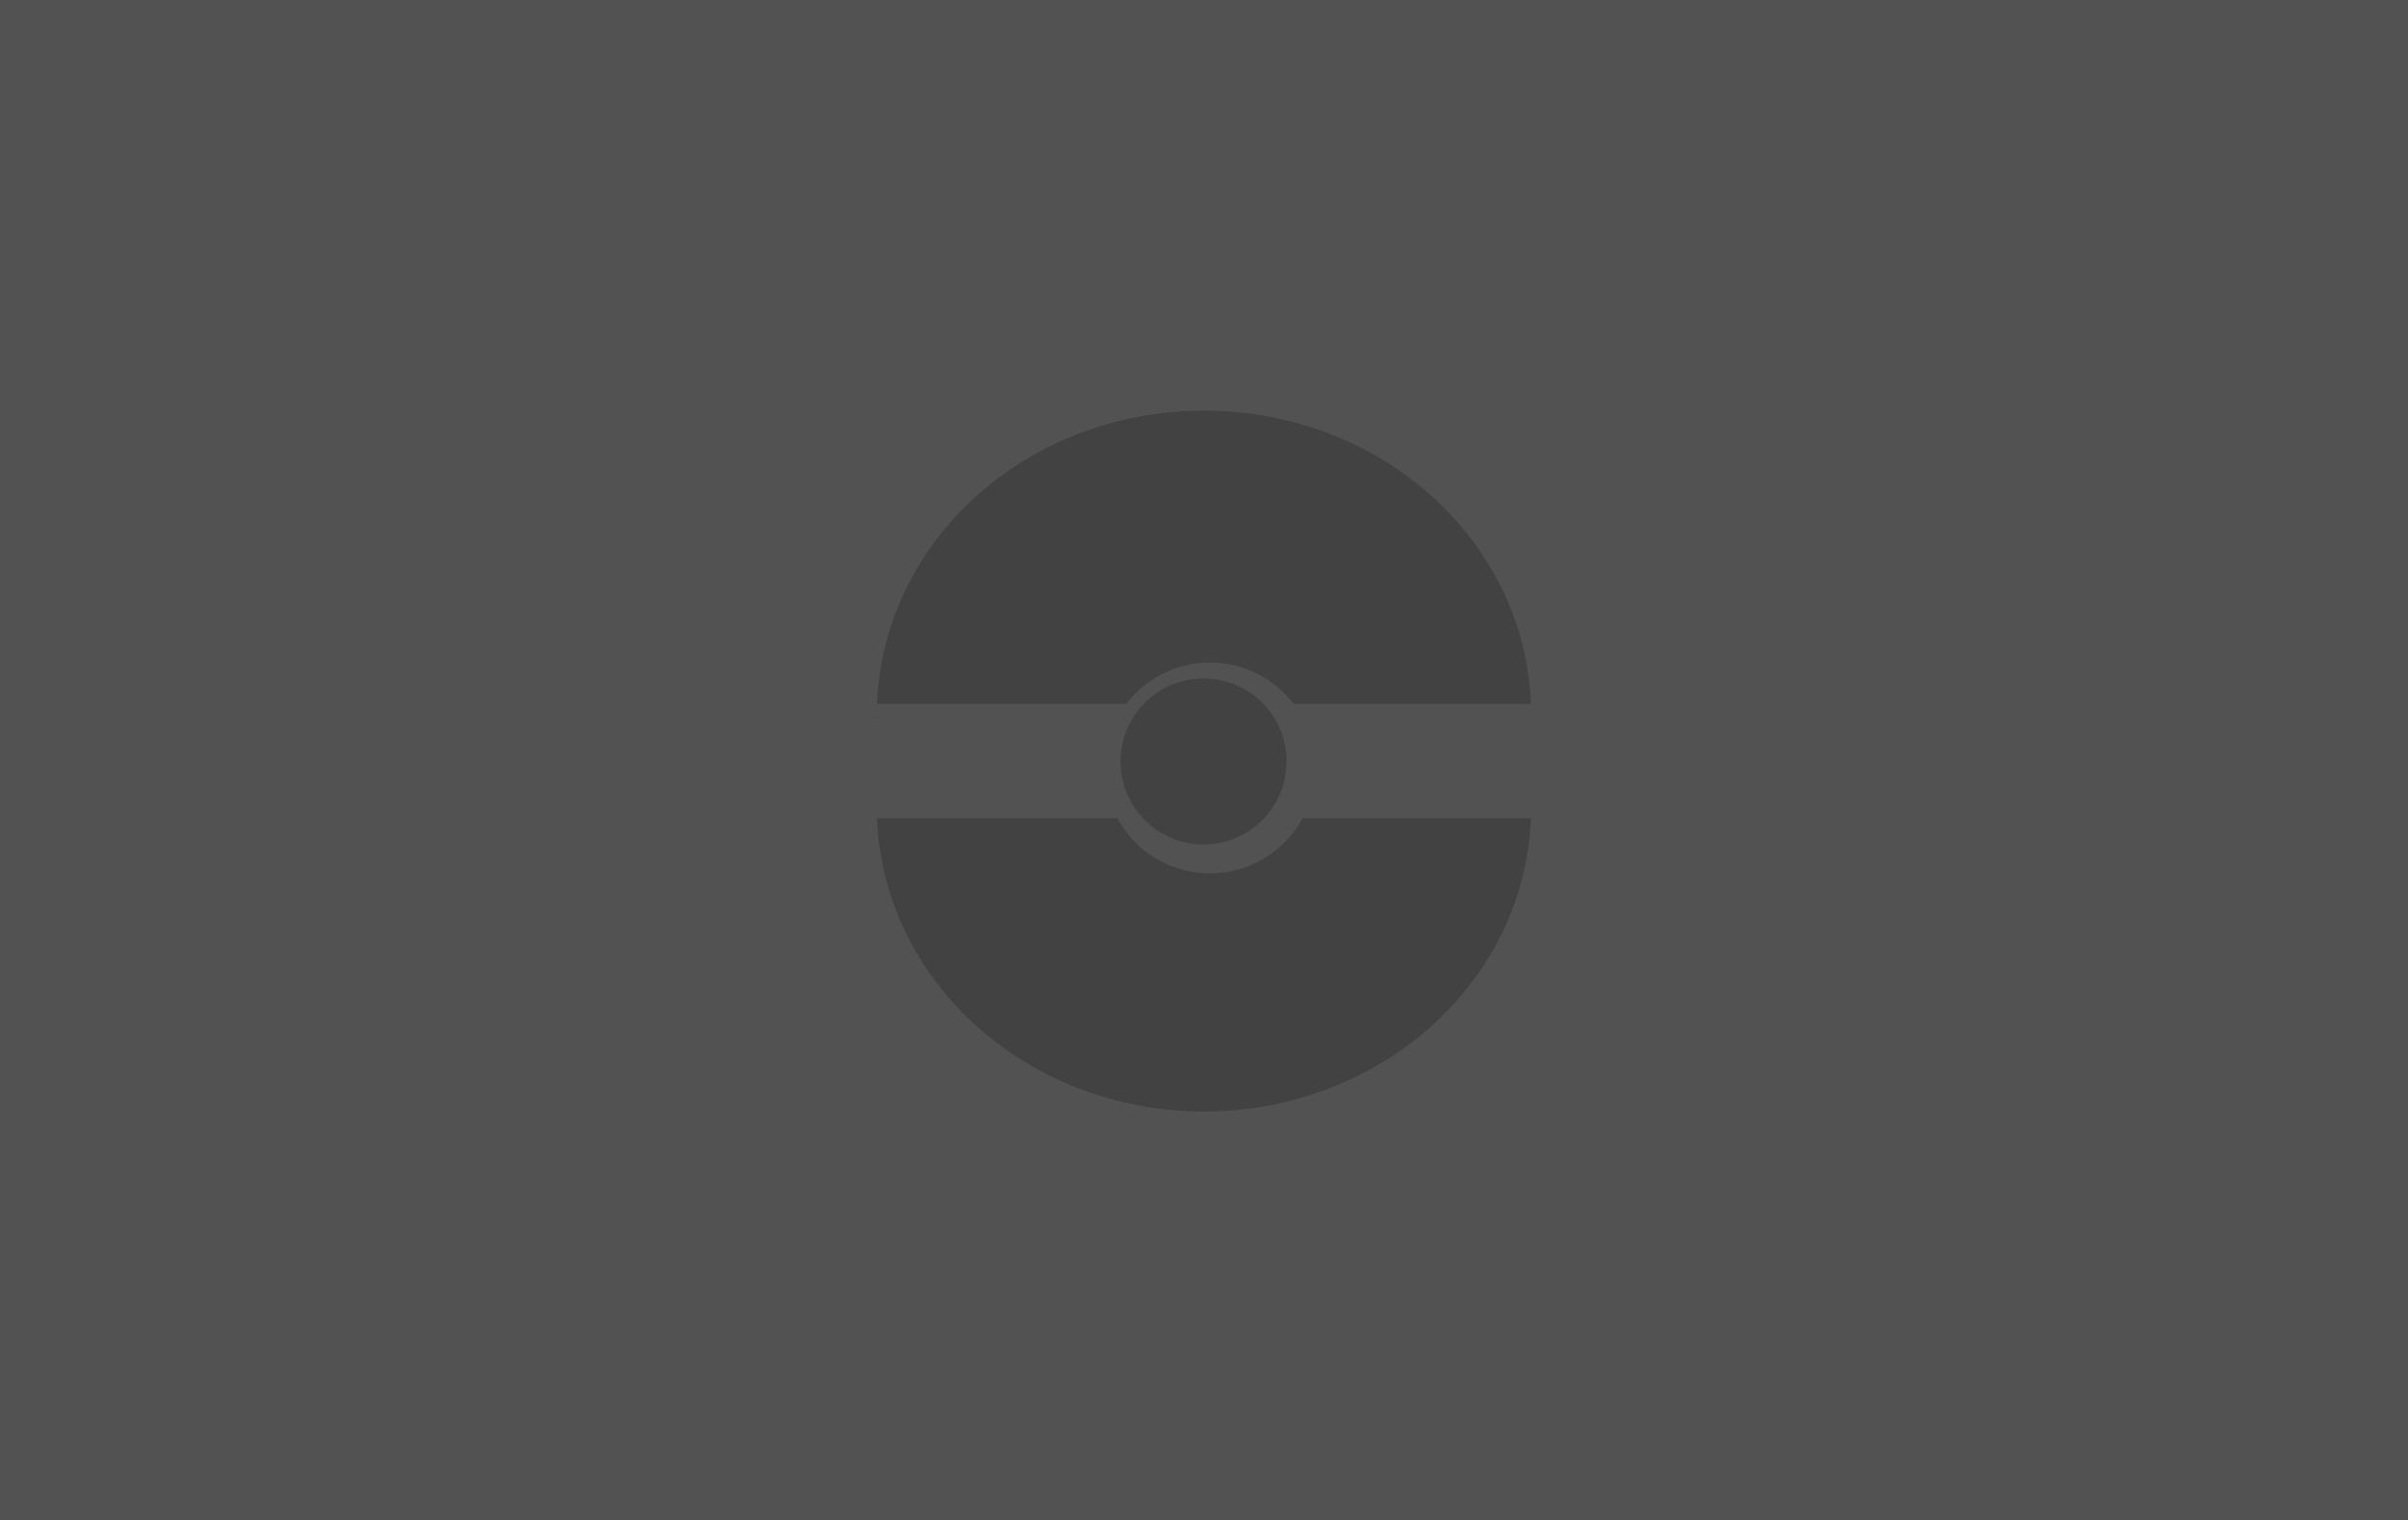 <svg width="1492" height="942" viewBox="0 0 1492 942" fill="none" xmlns="http://www.w3.org/2000/svg">
<rect width="1492" height="942" fill="#525252"/>
<g clip-path="url(#clip0_16_14)">
<g filter="url(#filter0_i_16_14)">
<path d="M599.796 636.34C561.643 600.838 539.987 552.916 539.337 502.848H746H952.663C952.012 552.916 930.357 600.838 892.203 636.34C853.454 672.396 800.866 692.678 746 692.678C691.134 692.678 638.546 672.396 599.796 636.34Z" fill="#434242"/>
</g>
<path d="M599.796 636.34C561.643 600.838 539.987 552.916 539.337 502.848H746H952.663C952.012 552.916 930.357 600.838 892.203 636.34C853.454 672.396 800.866 692.678 746 692.678C691.134 692.678 638.546 672.396 599.796 636.34Z" stroke="#525252" stroke-width="8"/>
<g filter="url(#filter1_i_16_14)">
<path d="M892.204 306.66C930.357 342.162 952.012 390.084 952.663 440.152H746H539.337C539.988 390.084 561.643 342.162 599.797 306.66C638.546 270.604 691.134 250.322 746 250.322C800.866 250.322 853.454 270.604 892.204 306.66Z" fill="#434242"/>
</g>
<path d="M892.204 306.66C930.357 342.162 952.012 390.084 952.663 440.152H746H539.337C539.988 390.084 561.643 342.162 599.797 306.66C638.546 270.604 691.134 250.322 746 250.322C800.866 250.322 853.454 270.604 892.204 306.66Z" stroke="#525252" stroke-width="8"/>
<path d="M542.806 448.279C542.806 445.073 545.405 442.474 548.611 442.474H943.389C946.595 442.474 949.194 445.073 949.194 448.279V494.721C949.194 497.927 946.595 500.526 943.389 500.526H548.611C545.405 500.526 542.806 497.927 542.806 494.721V448.279Z" fill="#525252"/>
<path d="M542.806 448.279C542.806 445.073 545.405 442.474 548.611 442.474H943.389C946.595 442.474 949.194 445.073 949.194 448.279V494.721C949.194 497.927 946.595 500.526 943.389 500.526H548.611C545.405 500.526 542.806 497.927 542.806 494.721V448.279Z" stroke="#525252"/>
<g filter="url(#filter2_d_16_14)">
<path d="M745.71 537.099C781.781 537.099 811.022 507.859 811.022 471.79C811.022 435.721 781.781 406.482 745.71 406.482C709.639 406.482 680.397 435.721 680.397 471.79C680.397 507.859 709.639 537.099 745.71 537.099Z" fill="#525252"/>
</g>
<path d="M745.71 521.715C773.284 521.715 795.638 499.363 795.638 471.79C795.638 444.218 773.284 421.866 745.71 421.866C718.135 421.866 695.782 444.218 695.782 471.79C695.782 499.363 718.135 521.715 745.71 521.715Z" fill="#434242" stroke="#434242" stroke-width="3"/>
<g filter="url(#filter3_i_16_14)">
<path d="M745.71 508.073C765.749 508.073 781.994 491.829 781.994 471.79C781.994 451.752 765.749 435.508 745.71 435.508C725.67 435.508 709.425 451.752 709.425 471.79C709.425 491.829 725.67 508.073 745.71 508.073Z" fill="#434242"/>
<path d="M745.71 507.202C765.268 507.202 781.124 491.348 781.124 471.79C781.124 452.233 765.268 436.379 745.71 436.379C726.151 436.379 710.296 452.233 710.296 471.79C710.296 491.348 726.151 507.202 745.71 507.202Z" stroke="#434242" stroke-width="3"/>
</g>
</g>
<defs>
<filter id="filter0_i_16_14" x="535.285" y="498.848" width="421.43" height="201.83" filterUnits="userSpaceOnUse" color-interpolation-filters="sRGB">
<feFlood flood-opacity="0" result="BackgroundImageFix"/>
<feBlend mode="normal" in="SourceGraphic" in2="BackgroundImageFix" result="shape"/>
<feColorMatrix in="SourceAlpha" type="matrix" values="0 0 0 0 0 0 0 0 0 0 0 0 0 0 0 0 0 0 127 0" result="hardAlpha"/>
<feOffset dy="4"/>
<feGaussianBlur stdDeviation="29.5"/>
<feComposite in2="hardAlpha" operator="arithmetic" k2="-1" k3="1"/>
<feColorMatrix type="matrix" values="0 0 0 0 0 0 0 0 0 0 0 0 0 0 0 0 0 0 0.57 0"/>
<feBlend mode="normal" in2="shape" result="effect1_innerShadow_16_14"/>
</filter>
<filter id="filter1_i_16_14" x="535.285" y="246.322" width="421.43" height="201.83" filterUnits="userSpaceOnUse" color-interpolation-filters="sRGB">
<feFlood flood-opacity="0" result="BackgroundImageFix"/>
<feBlend mode="normal" in="SourceGraphic" in2="BackgroundImageFix" result="shape"/>
<feColorMatrix in="SourceAlpha" type="matrix" values="0 0 0 0 0 0 0 0 0 0 0 0 0 0 0 0 0 0 127 0" result="hardAlpha"/>
<feOffset dy="4"/>
<feGaussianBlur stdDeviation="28.5"/>
<feComposite in2="hardAlpha" operator="arithmetic" k2="-1" k3="1"/>
<feColorMatrix type="matrix" values="0 0 0 0 0 0 0 0 0 0 0 0 0 0 0 0 0 0 0.59 0"/>
<feBlend mode="normal" in2="shape" result="effect1_innerShadow_16_14"/>
</filter>
<filter id="filter2_d_16_14" x="660.397" y="386.482" width="178.625" height="178.617" filterUnits="userSpaceOnUse" color-interpolation-filters="sRGB">
<feFlood flood-opacity="0" result="BackgroundImageFix"/>
<feColorMatrix in="SourceAlpha" type="matrix" values="0 0 0 0 0 0 0 0 0 0 0 0 0 0 0 0 0 0 127 0" result="hardAlpha"/>
<feOffset dx="4" dy="4"/>
<feGaussianBlur stdDeviation="12"/>
<feComposite in2="hardAlpha" operator="out"/>
<feColorMatrix type="matrix" values="0 0 0 0 0 0 0 0 0 0 0 0 0 0 0 0 0 0 0.25 0"/>
<feBlend mode="normal" in2="BackgroundImageFix" result="effect1_dropShadow_16_14"/>
<feBlend mode="normal" in="SourceGraphic" in2="effect1_dropShadow_16_14" result="shape"/>
</filter>
<filter id="filter3_i_16_14" x="708.796" y="434.879" width="73.828" height="77.823" filterUnits="userSpaceOnUse" color-interpolation-filters="sRGB">
<feFlood flood-opacity="0" result="BackgroundImageFix"/>
<feBlend mode="normal" in="SourceGraphic" in2="BackgroundImageFix" result="shape"/>
<feColorMatrix in="SourceAlpha" type="matrix" values="0 0 0 0 0 0 0 0 0 0 0 0 0 0 0 0 0 0 127 0" result="hardAlpha"/>
<feOffset dy="4"/>
<feGaussianBlur stdDeviation="28.5"/>
<feComposite in2="hardAlpha" operator="arithmetic" k2="-1" k3="1"/>
<feColorMatrix type="matrix" values="0 0 0 0 0 0 0 0 0 0 0 0 0 0 0 0 0 0 0.59 0"/>
<feBlend mode="normal" in2="shape" result="effect1_innerShadow_16_14"/>
</filter>
<clipPath id="clip0_16_14">
<rect width="418" height="447" fill="white" transform="translate(537 248)"/>
</clipPath>
</defs>
</svg>
